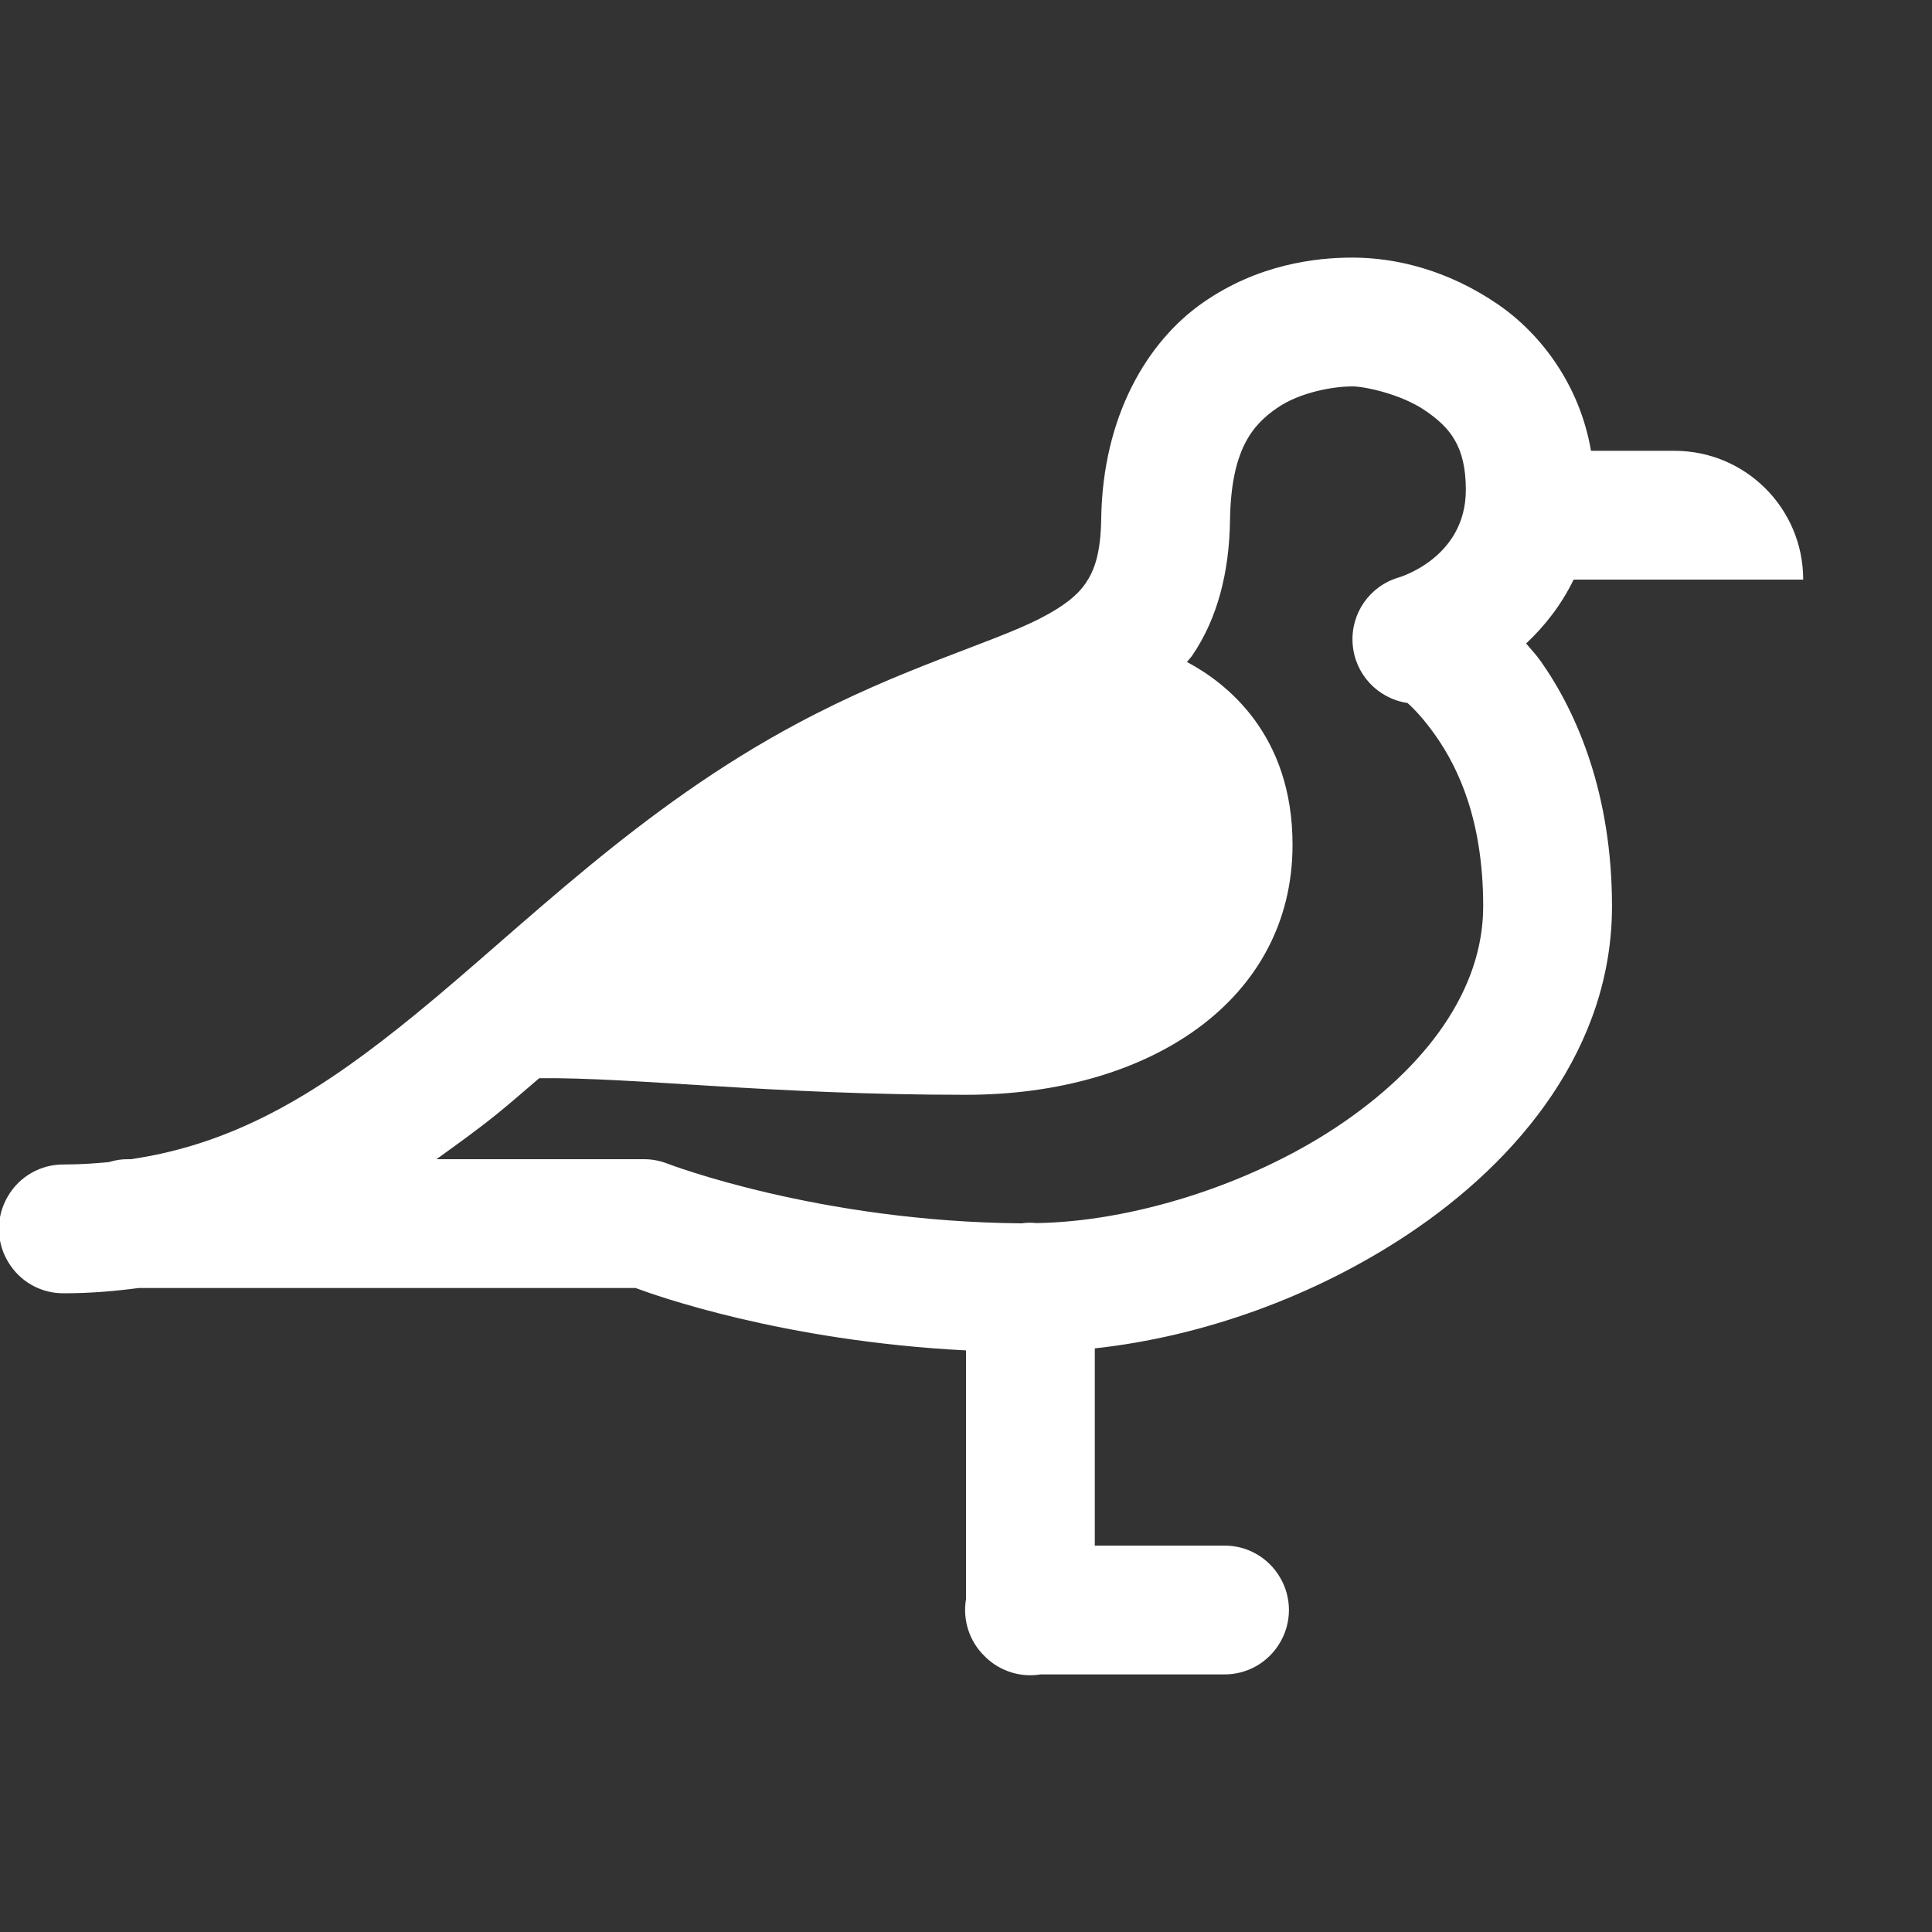 <?xml version="1.0" encoding="UTF-8"?>
<svg xmlns="http://www.w3.org/2000/svg" xmlns:xlink="http://www.w3.org/1999/xlink" viewBox="0 0 60 60" width="60px" height="60px">
<rect x="0" y="0" width="60" height="60" fill="#333333" stroke="none"/>
<g id="surface1914639">
<path style=" stroke:none;fill-rule:nonzero;fill:rgb(100%,100%,100%);fill-opacity:1;" d="M 42 8 C 40.859 8 39.062 8.207 37.348 9.406 C 35.633 10.605 34.246 12.918 34.199 16.109 C 34.184 17.188 33.984 17.715 33.723 18.102 C 33.461 18.488 33.047 18.824 32.285 19.215 C 30.758 19.992 28.008 20.734 24.781 22.457 C 19.828 25.098 16.305 28.723 12.914 31.492 C 10.078 33.809 7.449 35.504 4.066 36 L 4 36 C 3.789 35.996 3.582 36.027 3.383 36.09 C 2.934 36.133 2.477 36.164 1.996 36.164 C 1.273 36.152 0.605 36.531 0.242 37.156 C -0.125 37.777 -0.125 38.551 0.242 39.172 C 0.605 39.797 1.273 40.176 1.996 40.164 C 2.801 40.164 3.566 40.098 4.312 40 L 19.738 40 C 20.312 40.215 24.285 41.645 30 41.938 L 30 49.664 C 29.891 50.312 30.105 50.977 30.578 51.434 C 30.582 51.438 30.586 51.441 30.59 51.445 C 30.598 51.453 30.609 51.465 30.617 51.473 C 31.07 51.906 31.699 52.102 32.316 52 L 38 52 C 38.723 52.012 39.391 51.633 39.754 51.008 C 40.121 50.387 40.121 49.613 39.754 48.992 C 39.391 48.367 38.723 47.988 38 48 L 34 48 L 34 41.875 C 37.328 41.512 40.789 40.281 43.707 38.344 C 47.215 36.016 50.062 32.5 50.062 28.148 C 50.062 24.676 48.988 22.152 47.852 20.539 C 47.703 20.328 47.547 20.168 47.395 19.984 C 47.953 19.461 48.477 18.809 48.871 18 L 56 18 C 56 15.789 54.211 14 52 14 L 49.41 14 C 49.059 11.953 47.855 10.371 46.527 9.457 C 44.945 8.371 43.324 8 42 8 Z M 42 12 C 42.371 12 43.508 12.234 44.266 12.754 C 45.023 13.273 45.523 13.848 45.523 15.211 C 45.523 17.344 43.426 17.938 43.426 17.938 C 42.527 18.207 41.938 19.062 42.008 20 C 42.074 20.934 42.785 21.695 43.711 21.832 C 43.93 22.027 44.23 22.344 44.582 22.844 C 45.293 23.855 46.062 25.48 46.062 28.148 C 46.062 30.73 44.305 33.145 41.496 35.008 C 38.742 36.832 35.109 37.941 32.188 37.984 C 32.113 37.977 32.043 37.973 31.969 37.973 C 31.891 37.973 31.809 37.98 31.73 37.992 C 25.406 37.941 20.727 36.137 20.727 36.137 C 20.496 36.047 20.25 36 20 36 L 13.555 36 C 14.191 35.539 14.836 35.082 15.441 34.59 C 15.883 34.23 16.312 33.855 16.746 33.484 C 19.789 33.457 23.918 34 30 34 C 35.699 34 40.141 31.062 40.141 26.234 C 40.141 22.785 38.062 21.195 36.863 20.559 C 36.918 20.484 36.984 20.422 37.035 20.344 C 37.805 19.211 38.176 17.781 38.199 16.164 C 38.23 13.965 38.898 13.203 39.641 12.684 C 40.383 12.164 41.445 12 42 12 Z M 42 12 "/>
</g>
</svg>
